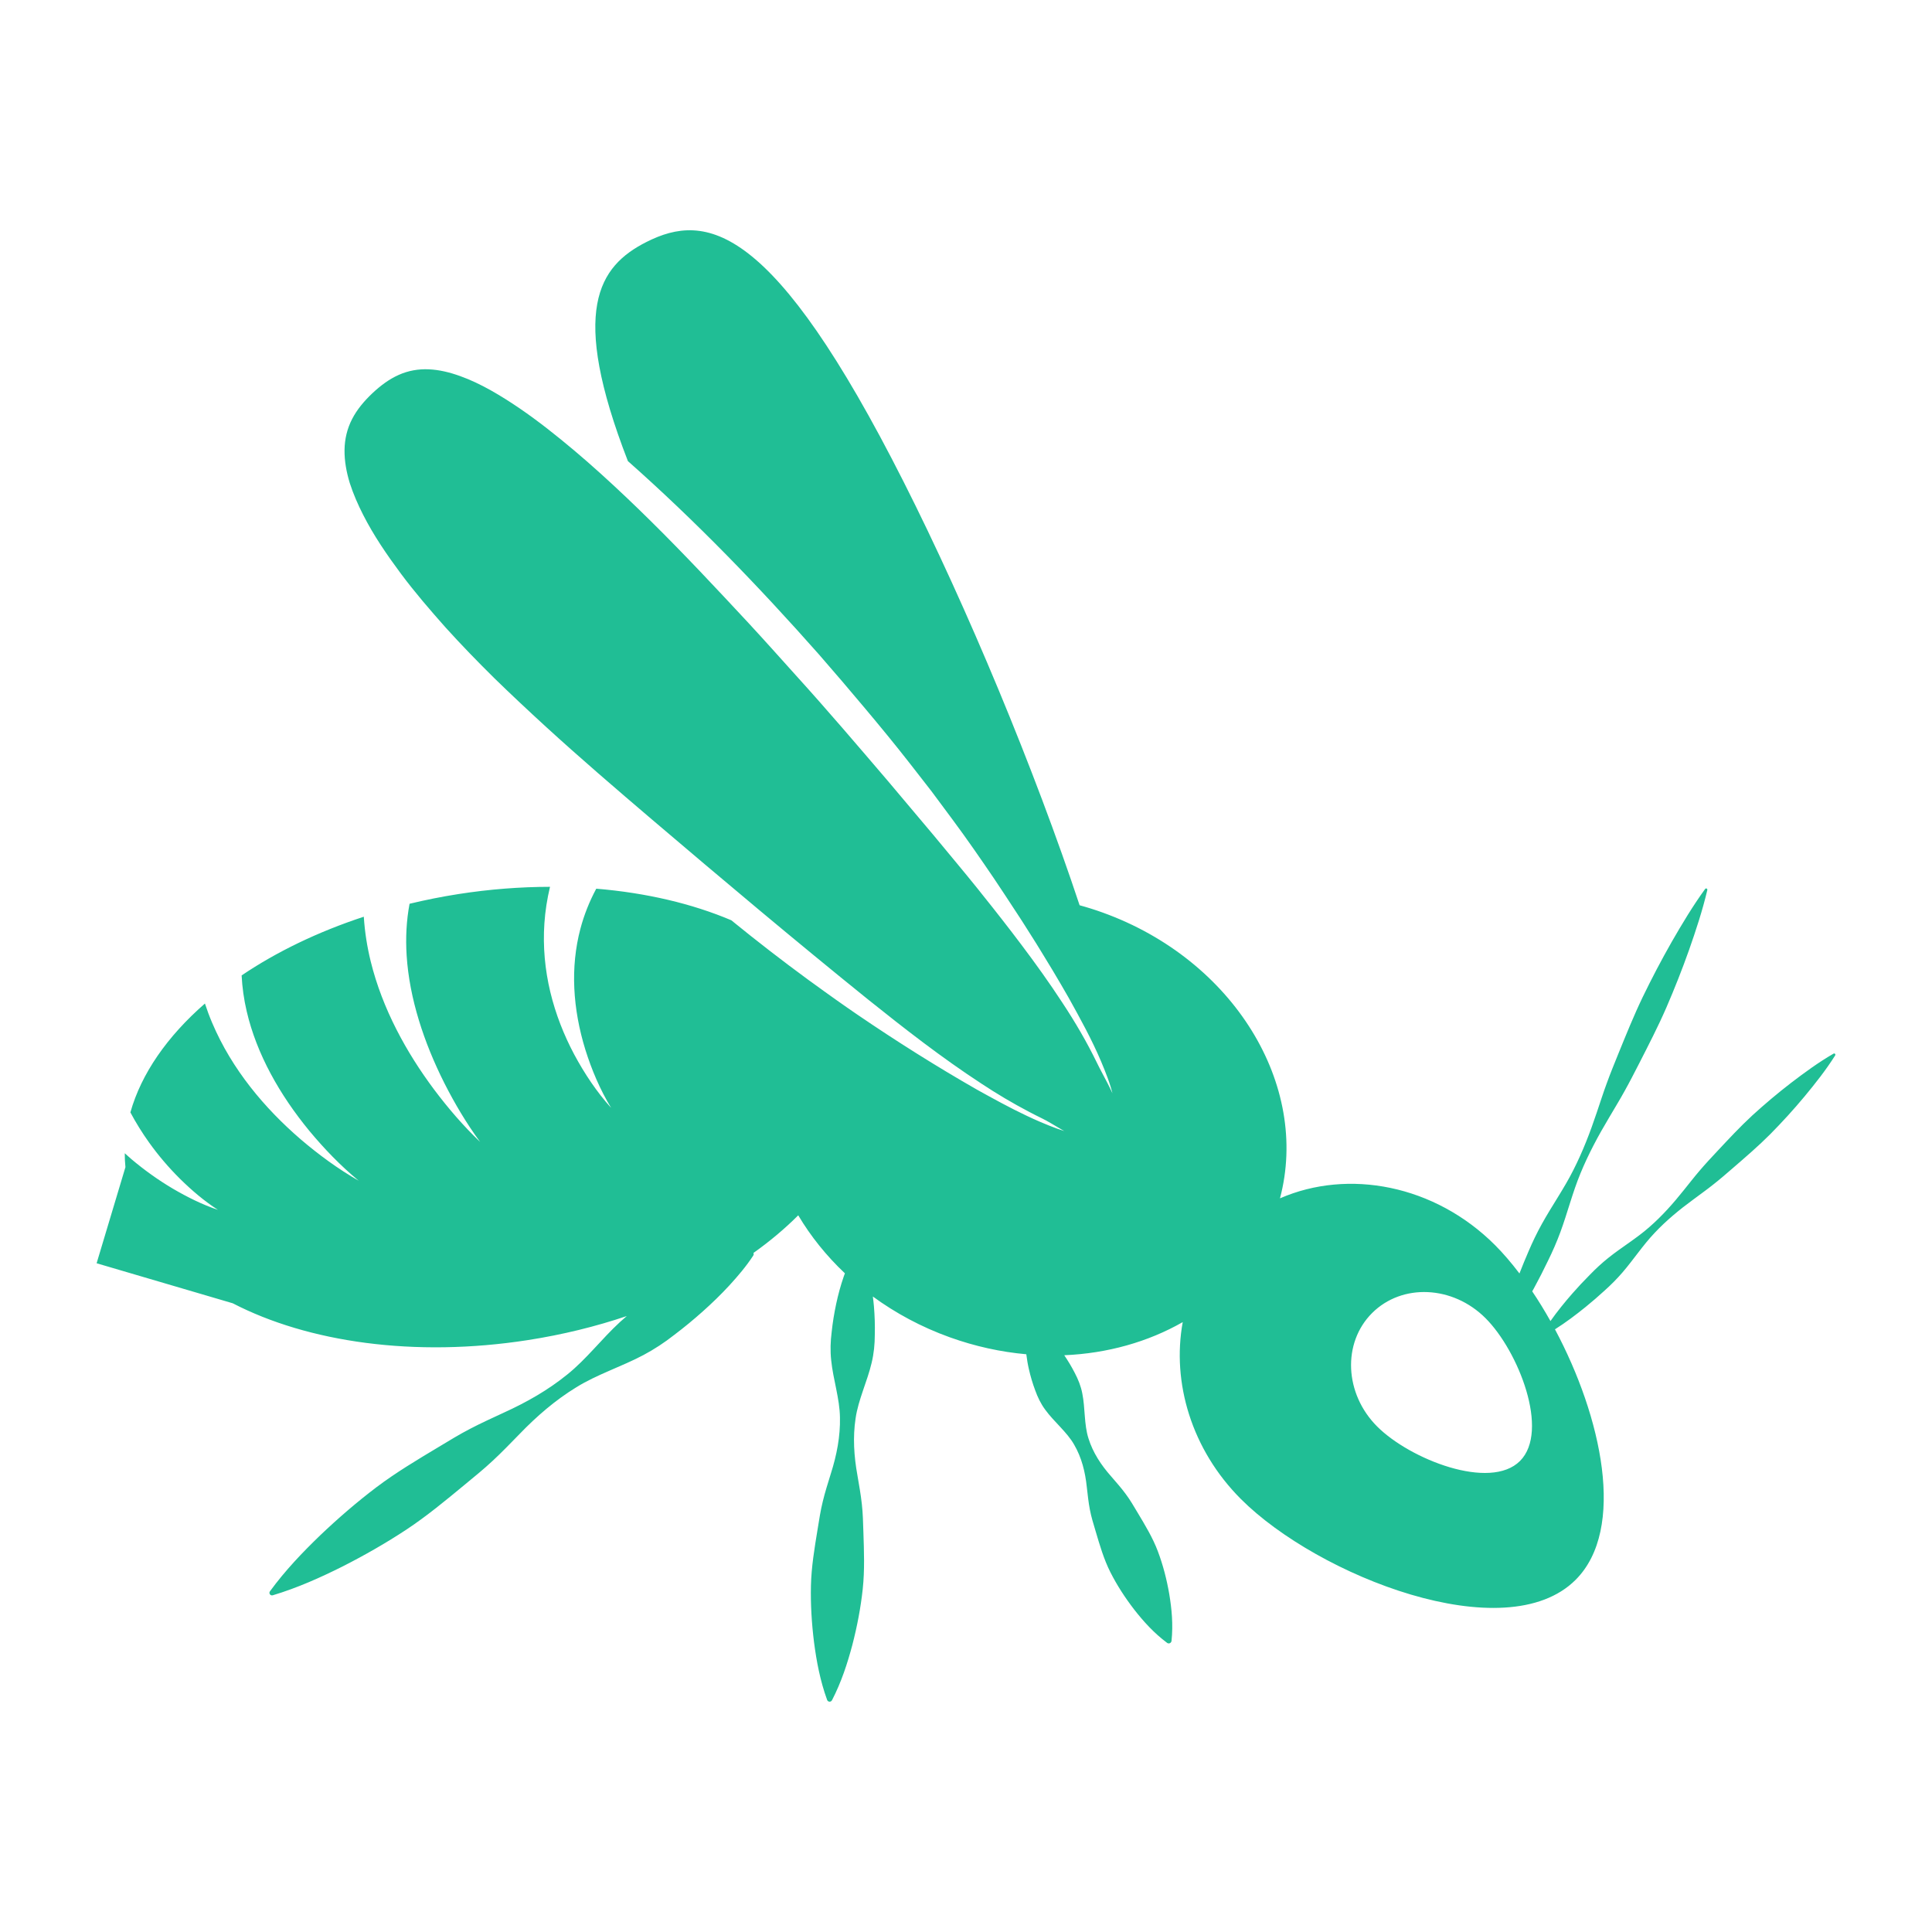 <?xml version="1.0" encoding="UTF-8"?>
<svg width="1200pt" height="1200pt" version="1.1" viewBox="0 0 1200 1200" xmlns="http://www.w3.org/2000/svg">
 <path d="m1139.9 654.72c-0.227-0.371-0.695-0.504-1.066-0.277-9.324 5.398-17.867 11.652-26.258 18.059-8.352 6.422-16.379 13.199-24.121 20.258-7.715 7.117-14.832 14.809-22.008 22.465-3.59 3.84-7.176 7.668-10.586 11.676-3.445 3.973-6.66 8.207-9.984 12.289-6.59 8.27-13.559 16.129-21.48 23.016-7.859 6.938-17.113 12.445-25.332 19.008-4.117 3.277-7.957 6.84-11.605 10.609-3.707 3.719-7.285 7.547-10.754 11.496-4.801 5.484-9.422 11.172-13.691 17.219-3.602-6.434-7.402-12.625-11.328-18.457 0.324-0.613 0.695-1.211 1.02-1.812 3.086-5.652 6.012-11.375 8.785-17.184 2.844-5.762 5.426-11.652 7.656-17.699 4.465-12.098 7.609-24.77 12.539-36.648 4.894-11.902 10.992-23.258 17.617-34.344 3.254-5.578 6.672-11.074 9.77-16.727 3.144-5.629 6.07-11.352 9.012-17.09 5.844-11.449 11.746-22.871 16.883-34.668 5.102-11.785 9.84-23.762 14.148-35.914 4.273-12.18 8.328-24.457 11.34-37.211 0.07-0.289-0.035-0.613-0.289-0.793-0.348-0.254-0.828-0.18-1.078 0.168-7.691 10.609-14.328 21.695-20.773 32.891-6.383 11.207-12.359 22.598-17.965 34.176-5.566 11.578-10.379 23.52-15.227 35.426-2.41 5.953-4.848 11.902-7.055 17.977-2.258 6.035-4.176 12.215-6.266 18.312-4.094 12.266-8.711 24.289-14.531 35.746-5.746 11.508-13.309 22.176-19.547 33.457-3.144 5.641-5.902 11.426-8.426 17.34-1.934 4.441-3.758 8.953-5.543 13.488-4.969-6.551-10.055-12.504-15.18-17.629-37.465-37.453-91.152-47.531-133.56-29.027 18.672-70.355-28.68-148.19-110.18-177.53-4.754-1.715-9.504-3.203-14.27-4.512-28.031-84.395-69.719-184.7-109.3-263-81.121-160.5-122.61-167.75-159.74-148.97-29.879 15.109-47.844 42.469-11.531 136.09 42.336 37.477 81.422 77.988 118.67 120.1 9.648 11.062 19.188 22.234 28.621 33.492 9.434 11.242 18.77 22.586 27.805 34.164l13.523 17.375 13.141 17.688c8.746 11.785 17.102 23.891 25.367 36.035 2.316 3.406 4.586 6.863 6.863 10.309 3.301 4.957 6.562 9.938 9.793 14.941 0.516 0.805 1.031 1.609 1.547 2.398 2.809 4.379 5.606 8.785 8.363 13.211 1.344 2.172 2.676 4.356 4.008 6.539 2.016 3.289 4.043 6.59 6.023 9.898 3.445 5.762 6.84 11.555 10.164 17.387 7.129 12.84 14.242 25.727 19.992 39.277 2.844 6.781 5.629 13.645 7.344 20.867 0.84 3.613 1.5 7.297 1.441 11.102-0.07 3.731-0.91 7.859-3.816 10.754l-0.035 0.035c-2.832 2.82-7.008 3.684-10.715 3.719-3.781 0.035-7.477-0.66-11.09-1.488-7.211-1.727-14.062-4.465-20.832-7.332-2.867-1.223-5.723-2.531-8.531-3.863-10.465-4.945-20.605-10.535-30.719-16.141-25.5-14.578-50.363-30.266-74.641-46.824-4.391-2.988-8.746-6.047-13.078-9.109 0-0.012 0-0.012-0.012-0.012-4.957-3.504-9.875-7.066-14.785-10.633-0.695-0.504-1.391-0.996-2.09-1.5-16.355-11.977-32.375-24.383-48.098-37.188-24.277-10.297-52.824-17.039-83.867-19.609-4.211 7.848-7.57 16.223-9.887 25.008-3.109 11.785-4.344 24.289-3.742 36.938 0.59 12.684 2.977 25.488 6.84 38.004 3.91 12.469 9.086 24.77 16.02 36.191-8.977-9.938-16.535-21.266-22.98-33.289-6.394-12.047-11.508-25.02-14.797-38.699-3.277-13.668-4.668-28.094-3.672-42.625 0.504-7.586 1.703-15.203 3.492-22.691-18.371 0.023-37.391 1.465-56.746 4.477-10.414 1.621-20.578 3.66-30.492 6.047-1.945 10.344-2.519 21.18-1.812 32.148 0.852 13.344 3.539 26.879 7.586 40.152 4.043 13.297 9.445 26.363 15.805 39.035 6.422 12.648 13.703 24.996 22.223 36.562-10.43-9.938-19.871-20.953-28.621-32.594-8.711-11.676-16.633-24.086-23.375-37.332-6.731-13.234-12.289-27.336-15.961-42.277-2.195-8.941-3.66-18.203-4.262-27.648-28.559 9.383-54.238 21.84-75.887 36.457 0.371 7.414 1.414 14.891 3.156 22.32 3.07 13.211 8.219 26.258 14.879 38.699 6.66 12.457 14.82 24.324 24 35.496 9.227 11.113 19.379 21.672 30.684 31.008-12.758-7.285-24.742-16.078-36.059-25.738-11.293-9.73-21.852-20.496-31.234-32.496-9.371-12.012-17.555-25.273-23.723-39.828-1.668-3.91-3.156-7.922-4.5-12-23.34 20.352-39.539 43.535-46.297 67.621 3.434 6.422 7.32 12.707 11.641 18.742 5.711 7.981 12.168 15.562 19.297 22.621 7.141 7.019 14.855 13.645 23.449 19.176-9.719-3.277-19.043-7.922-28.043-13.188-8.988-5.316-17.605-11.461-25.738-18.336-1.391-1.176-2.746-2.398-4.106-3.637 0.012 2.879 0.121 5.746 0.422 8.629l-17.898 59.695 84.562 24.863c46.586 24.133 112.74 33.84 183.37 22.848 21.562-3.348 42.121-8.438 61.355-14.914-1.402 1.199-2.797 2.398-4.164 3.66-11.316 10.379-20.941 23.16-32.855 32.688-11.855 9.613-25.164 17.195-39.277 23.605-7.008 3.266-14.09 6.457-20.891 10.02-6.828 3.527-13.332 7.535-19.871 11.473-13.105 7.848-26.23 15.684-38.387 24.84-12.156 9.215-23.734 19.199-34.883 29.809-11.102 10.703-21.828 21.898-31.309 34.883-0.277 0.383-0.383 0.898-0.238 1.391 0.254 0.84 1.141 1.32 1.98 1.066 15.395-4.621 29.543-10.992 43.32-17.879 13.727-6.973 27.012-14.566 39.742-22.957 12.707-8.41 24.457-18.168 36.227-27.898 5.891-4.859 11.832-9.66 17.438-14.914 5.641-5.231 11.004-10.836 16.414-16.355 10.754-11.172 22.332-21.191 35.352-29.16 12.961-8.051 28.211-12.863 41.762-20.062 6.781-3.613 13.152-7.801 19.141-12.516 6.086-4.598 11.977-9.457 17.688-14.555 5.723-5.113 11.27-10.465 16.547-16.188 5.258-5.746 10.367-11.711 14.855-18.562 0.238-0.359 0.324-0.816 0.215-1.262-0.023-0.121-0.098-0.215-0.145-0.312 10.32-7.332 19.633-15.18 27.84-23.398 7.691 12.973 17.449 25.141 28.992 36.047-0.215 0.562-0.434 1.141-0.637 1.703-2.004 5.746-3.551 11.508-4.789 17.281-1.234 5.797-2.184 11.605-2.797 17.426-0.742 5.809-0.949 11.664-0.301 17.578 1.188 11.809 5.293 23.797 5.449 35.543 0.254 11.746-1.992 23.34-5.652 34.824-1.754 5.746-3.613 11.496-5.004 17.281-1.43 5.762-2.293 11.578-3.238 17.375-1.895 11.617-3.863 23.219-4.129 34.934-0.266 11.711 0.457 23.484 1.934 35.316 1.559 11.82 3.769 23.711 8.125 35.723 0.133 0.371 0.406 0.707 0.793 0.898 0.805 0.422 1.801 0.098 2.219-0.707 5.867-11.352 9.574-22.848 12.648-34.379 2.988-11.543 5.207-23.137 6.457-34.777 1.246-11.652 0.793-23.41 0.406-35.172-0.191-5.879-0.301-11.746-0.984-17.664-0.637-5.902-1.738-11.844-2.734-17.773-2.148-11.867-2.891-23.652-1.141-35.258 1.656-11.641 7.273-23.004 9.973-34.559 1.402-5.773 1.957-11.617 1.969-17.473 0.145-5.844-0.047-11.734-0.539-17.641-0.168-2.027-0.422-4.055-0.672-6.086 14.113 10.32 30.109 18.973 47.734 25.309 15.84 5.699 31.848 9.156 47.578 10.559 0.395 3.144 0.898 6.238 1.598 9.238 1.02 4.5 2.316 8.867 3.91 13.117 1.535 4.273 3.481 8.375 6.254 12.098 5.426 7.512 13.512 13.836 17.988 21.758 4.586 7.894 6.84 16.777 7.824 26.258 0.551 4.703 1.02 9.445 1.906 14.004 0.852 4.57 2.231 8.902 3.527 13.273 2.594 8.762 5.125 17.531 9.215 25.633 4.106 8.102 9.086 15.793 14.785 23.184 5.746 7.356 12.121 14.461 20.449 20.699 0.238 0.18 0.539 0.301 0.852 0.336 0.949 0.098 1.801-0.602 1.895-1.559 1.055-10.344 0.121-19.824-1.402-29.051-1.586-9.203-3.887-18.086-7.078-26.566-3.191-8.496-7.945-16.297-12.637-24.133-2.34-3.91-4.609-7.859-7.402-11.578-2.746-3.742-5.93-7.285-9.012-10.883-6.301-7.117-11.316-14.797-14.039-23.508-2.809-8.652-2.004-18.887-3.852-27.973-0.875-4.57-2.578-8.762-4.691-12.781-1.922-3.758-4.117-7.402-6.516-10.957 26.809-1.129 52.117-8.293 73.586-20.578-6.863 37.43 5.41 79.176 36.191 109.96 47.699 47.688 164.3 93.672 207.85 50.102 31.535-31.535 16.152-101.34-12.84-155.58 6.719-4.246 12.961-8.965 19.031-13.883 4.078-3.312 8.051-6.742 11.902-10.285 3.887-3.492 7.598-7.211 11.027-11.195 6.875-7.981 12.742-16.992 19.98-24.574 7.188-7.656 15.301-14.328 23.832-20.578 4.211-3.18 8.555-6.215 12.648-9.504 4.152-3.254 8.113-6.707 12.086-10.141 7.934-6.863 15.898-13.691 23.293-21.121 7.356-7.465 14.449-15.215 21.18-23.316 6.742-8.125 13.297-16.414 19.066-25.535 0.164-0.258 0.176-0.559 0.031-0.812zm-195.8 252.72c-18.59 18.574-68.34-1.031-88.691-21.383-20.352-20.34-21.77-51.898-3.191-70.488 18.602-18.59 50.16-17.172 70.488 3.191 20.359 20.328 39.992 70.078 21.395 88.68zm-718.55-587.7c6.504 12.828 14.746 24.84 23.398 36.492 8.676 11.652 18.203 22.691 27.863 33.574 9.77 10.801 19.934 21.266 30.301 31.5 10.453 10.176 21.098 20.16 31.859 30 21.516 19.68 43.668 38.676 65.844 57.59 44.387 37.777 88.957 75.289 134.33 111.89 22.754 18.215 45.793 36.168 70.199 52.117 9.648 6.394 19.609 12.312 29.844 17.676 2.652 1.391 5.305 2.746 7.992 4.055 6.562 3.121 17.797 11.102 24.781 12.949 3.481 0.887 7.055 1.523 10.586 1.512 3.504-0.035 7.043-0.77 9.492-3.18 2.34-2.398 3.098-6 3.098-9.492-0.012-3.527-0.684-7.066-1.559-10.547-1.848-6.961-9.012-18.996-12.145-25.547-6.336-13.066-13.715-25.68-21.758-37.812-7.969-12.191-16.465-24.035-25.246-35.688-3.984-5.305-8.039-10.586-12.121-15.816-3.875-4.981-7.789-9.926-11.746-14.844-0.086-0.109-0.168-0.215-0.254-0.312-0.926-1.164-1.836-2.34-2.773-3.504-9.133-11.363-18.539-22.5-27.805-33.742l-28.152-33.422c-18.938-22.152-37.812-44.316-57.383-65.879-9.73-10.824-19.43-21.684-29.305-32.363-9.875-10.691-19.871-21.254-29.855-31.824-20.062-21.07-40.559-41.641-62.039-61.043-10.727-9.695-21.742-19.02-33.047-27.84-11.316-8.809-23.051-17.004-35.281-23.902-6.121-3.406-12.406-6.445-18.828-8.734-6.394-2.316-12.949-3.926-19.43-4.211-6.481-0.301-12.828 0.805-18.742 3.457-5.941 2.629-11.375 6.695-16.477 11.496-5.004 4.754-9.469 10.02-12.492 15.938-3.059 5.902-4.633 12.48-4.703 19.262-0.086 6.793 1.188 13.727 3.254 20.484 2.168 6.734 5.039 13.309 8.301 19.715z" fill="#20be95"/>
</svg>
